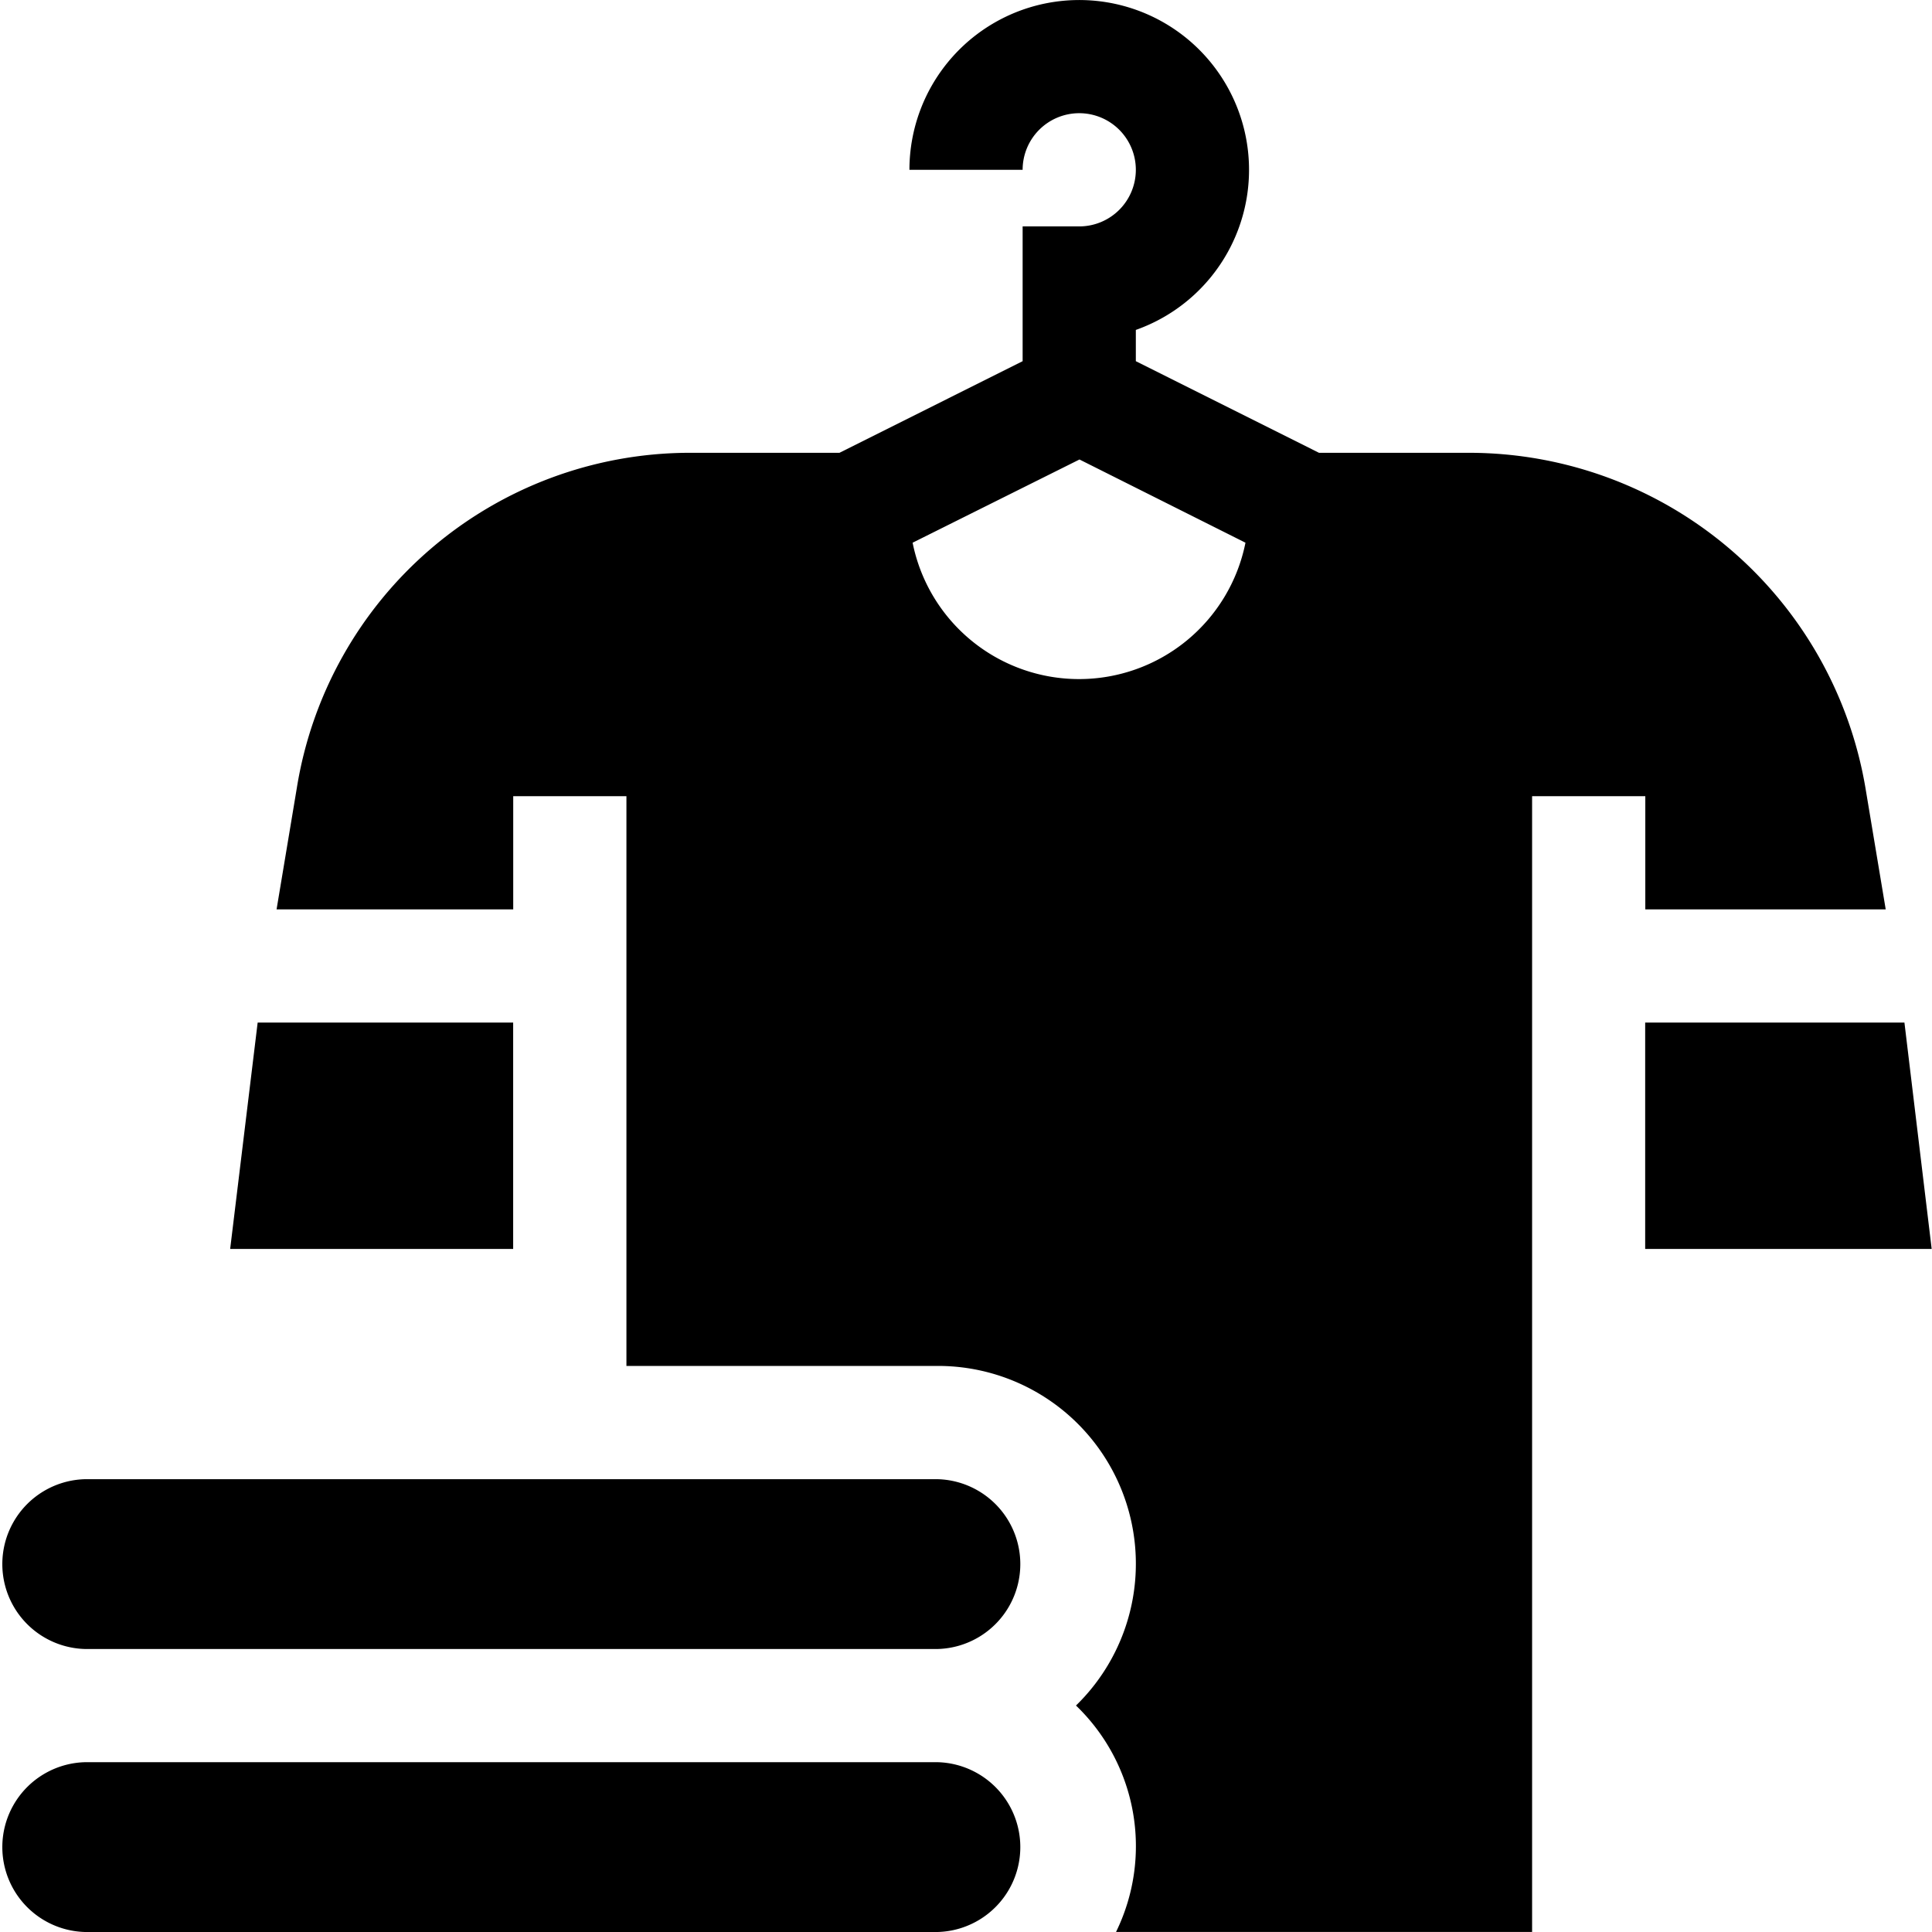 <svg xmlns="http://www.w3.org/2000/svg" viewBox="0 0 30.345 30.345" style="max-height:1.5rem"><g transform="translate(-305 -605)"><path class="a" d="M1.334,469.667H14.728a1.334,1.334,0,0,0,0-2.667H1.334a1.334,1.334,0,0,0,0,2.667Zm0,0" transform="translate(305 165.678)"/><path class="a" d="M1.334,394.667H14.728a1.334,1.334,0,0,0,0-2.667H1.334a1.334,1.334,0,0,0,0,2.667Zm0,0" transform="translate(305 236.233)"/><path class="a" d="M61,274.556h4.445V271H61.432Zm0,0" transform="translate(247.615 350.061)"/><path class="a" d="M436,271v3.556h4.5L440.072,271Zm0,0" transform="translate(-105.16 350.061)"/><path class="a" d="M85.007,2.667a.889.889,0,1,1,.889.889h-.889V5.673L82.13,7.112H79.747a6.257,6.257,0,0,0-6.139,5.259l-.319,1.912h3.717V12.505h1.778v8.949h4.89a3.107,3.107,0,0,1,2.171,5.334,3.063,3.063,0,0,1,.629,3.556h6.535V12.505h1.778v1.778h3.776l-.319-1.912a6.318,6.318,0,0,0-6.2-5.259H89.662L86.785,5.673V5.182a2.667,2.667,0,1,0-3.556-2.515Zm3.5,5.857a2.666,2.666,0,0,1-5.228,0L85.9,7.217Zm0,0" transform="translate(236.055 605)"/></g></svg>